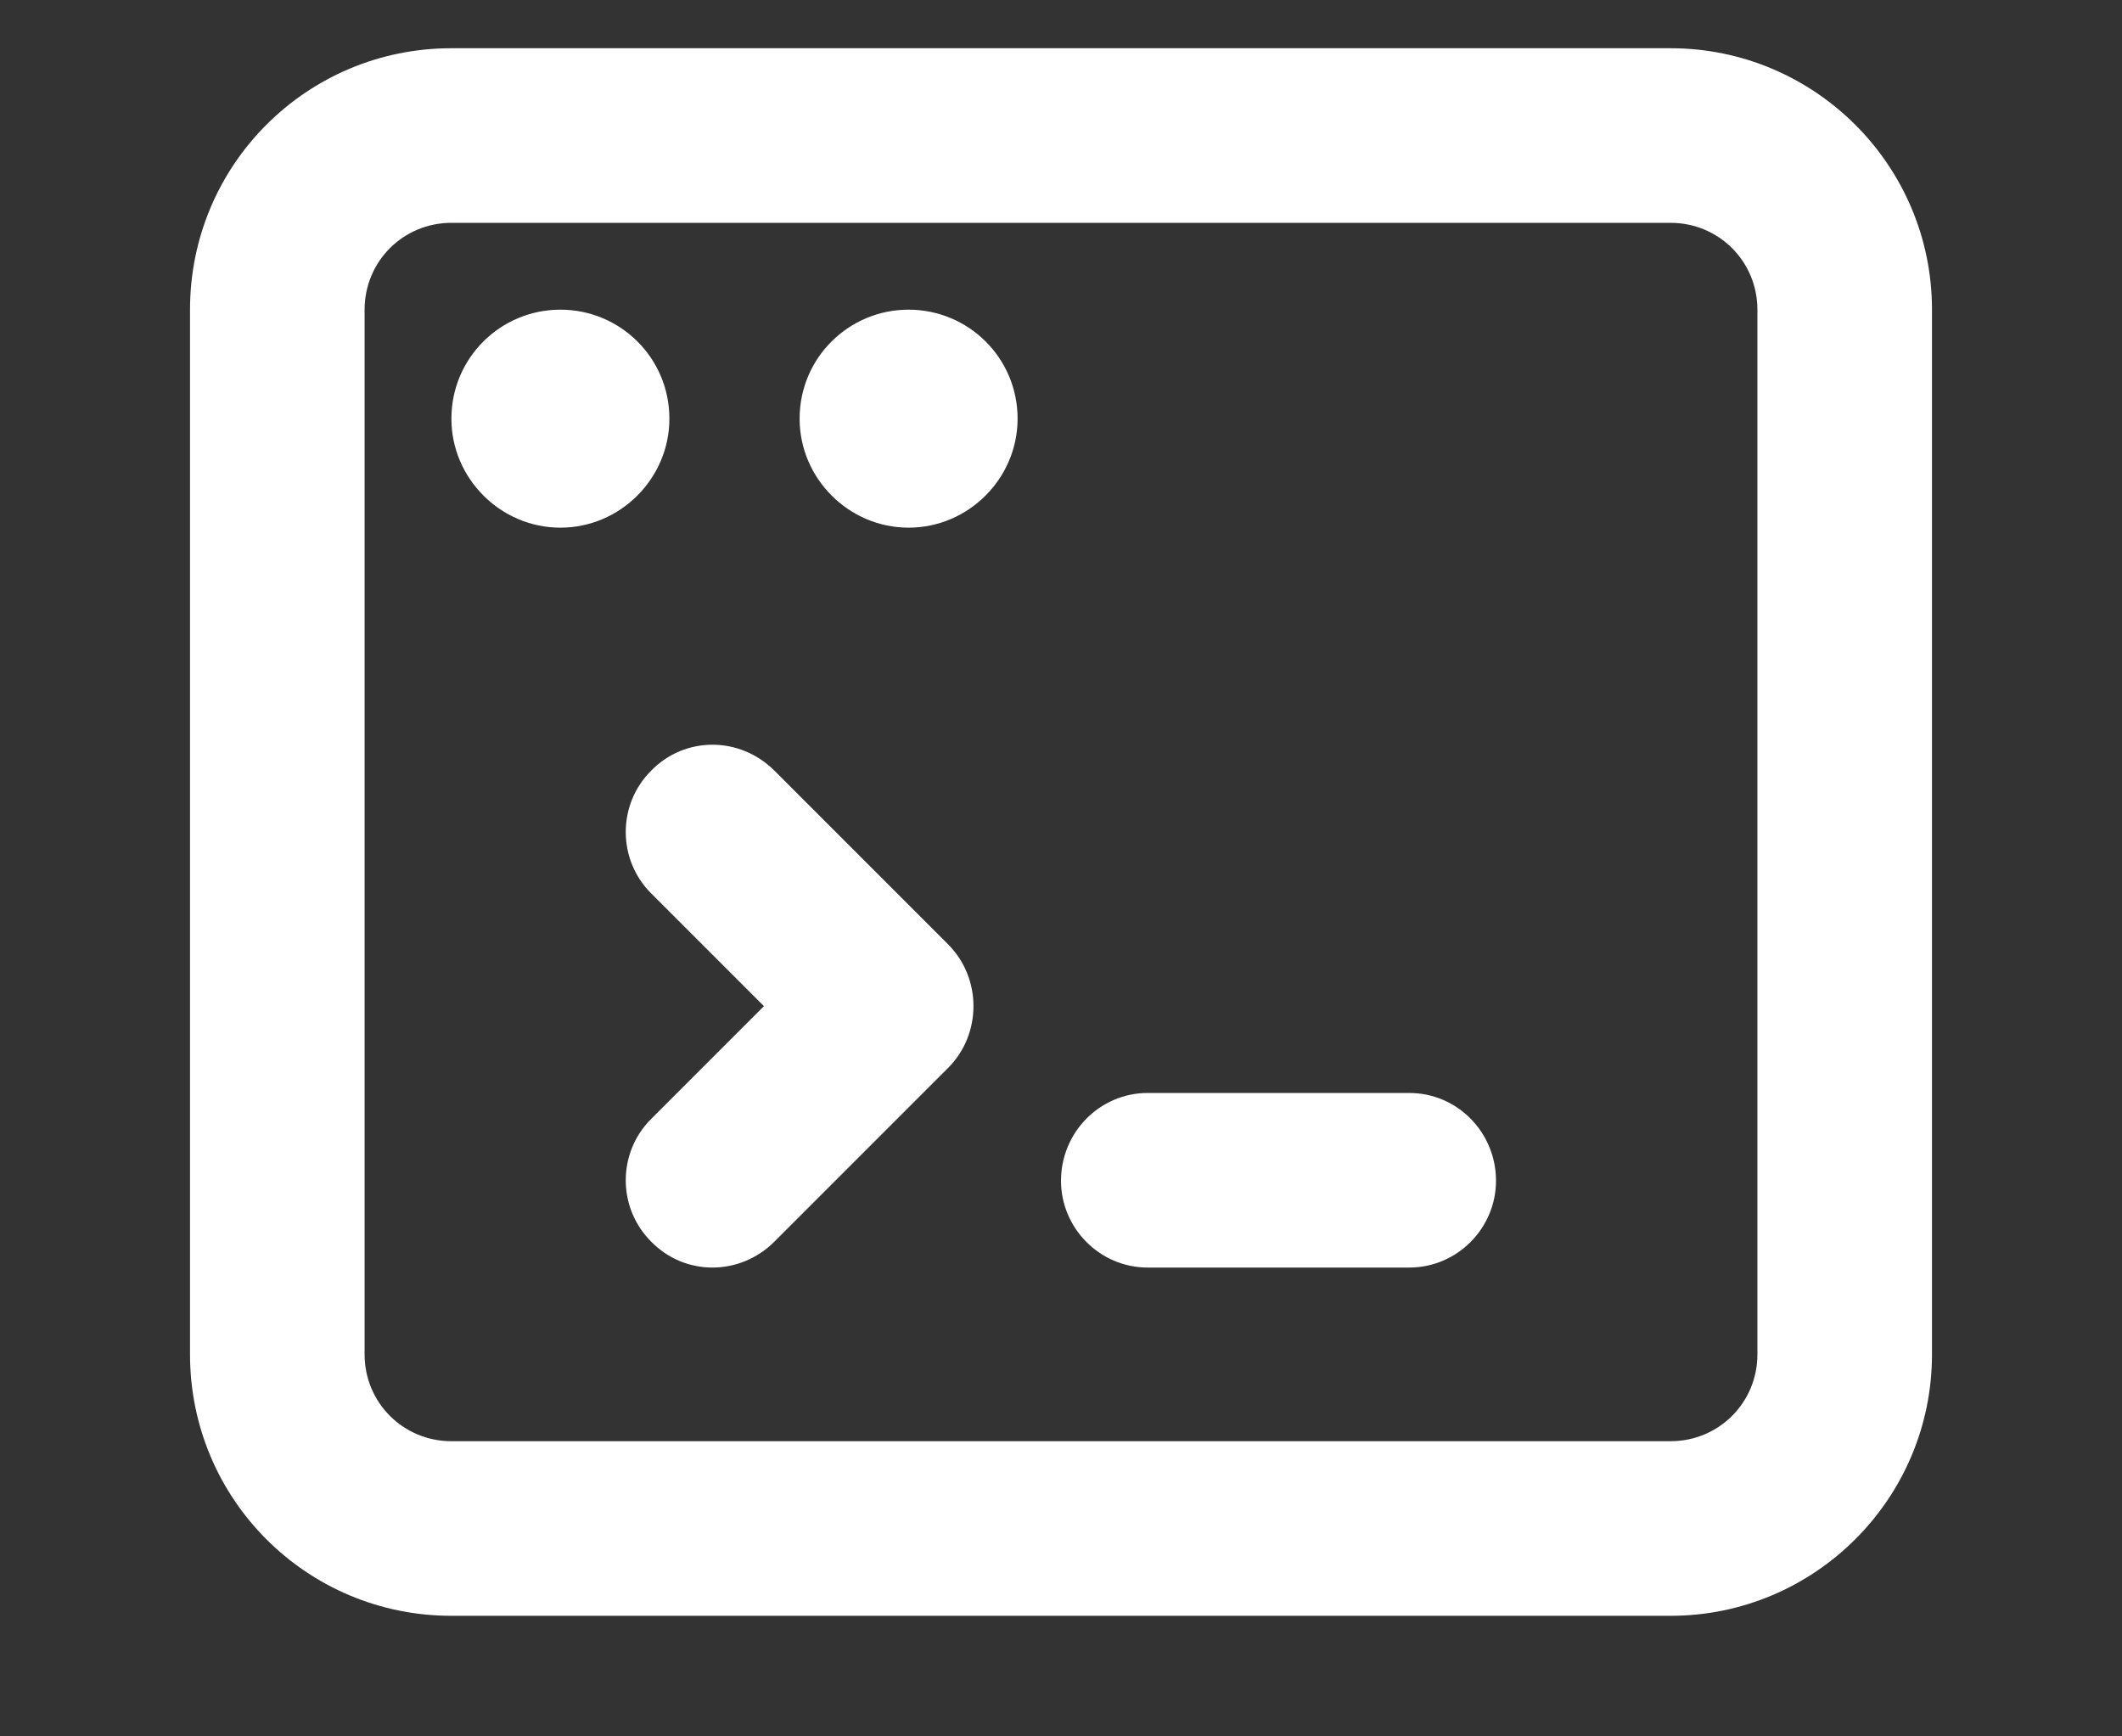 <svg xmlns="http://www.w3.org/2000/svg" viewBox="0 0 22 18" width="22" height="18">
	<rect x="0" y="0" width="22" height="18" fill="#333333" stroke="none"/>
	<style>
		tspan { white-space:pre }
		.shp0 { fill: #ffffff } 
	</style>
	<g id="Web 1920 – 3">
		<g id="Group 383">
			<path id="Path 341" fill-rule="evenodd" class="shp0" d="M20.03 14.04C20.03 15.54 18.81 16.75 17.32 16.75L4.68 16.75C3.18 16.75 1.97 15.54 1.97 14.04L1.97 3.21C1.97 1.71 3.18 0.5 4.68 0.5L17.32 0.5C18.81 0.5 20.03 1.71 20.03 3.21L20.03 14.04ZM18.22 3.21C18.22 2.71 17.82 2.31 17.32 2.31L4.68 2.31C4.18 2.31 3.78 2.71 3.78 3.21L3.78 14.04C3.78 14.54 4.18 14.94 4.68 14.94L17.32 14.94C17.82 14.94 18.22 14.54 18.22 14.04L18.22 3.21ZM4.68 4.34C4.68 3.71 5.19 3.21 5.81 3.21C6.43 3.21 6.94 3.71 6.94 4.34C6.94 4.96 6.43 5.47 5.81 5.47C5.19 5.47 4.68 4.96 4.68 4.34ZM10.55 4.34C10.55 4.96 10.04 5.47 9.42 5.47C8.8 5.47 8.29 4.96 8.29 4.34C8.29 3.71 8.8 3.21 9.42 3.21C10.04 3.21 10.55 3.71 10.55 4.34ZM8.03 7.99L9.83 9.79C10.18 10.14 10.18 10.72 9.83 11.07L8.03 12.87C7.67 13.23 7.1 13.23 6.75 12.87C6.4 12.52 6.4 11.95 6.75 11.6L7.92 10.43L6.75 9.26C6.4 8.91 6.4 8.34 6.75 7.99C7.1 7.63 7.67 7.63 8.03 7.99ZM14.61 11.33C15.11 11.33 15.51 11.74 15.51 12.24C15.51 12.73 15.11 13.14 14.61 13.14L11.9 13.14C11.4 13.14 11 12.73 11 12.24C11 11.74 11.4 11.33 11.9 11.33L14.61 11.33Z" />
		</g>
	</g>
</svg>